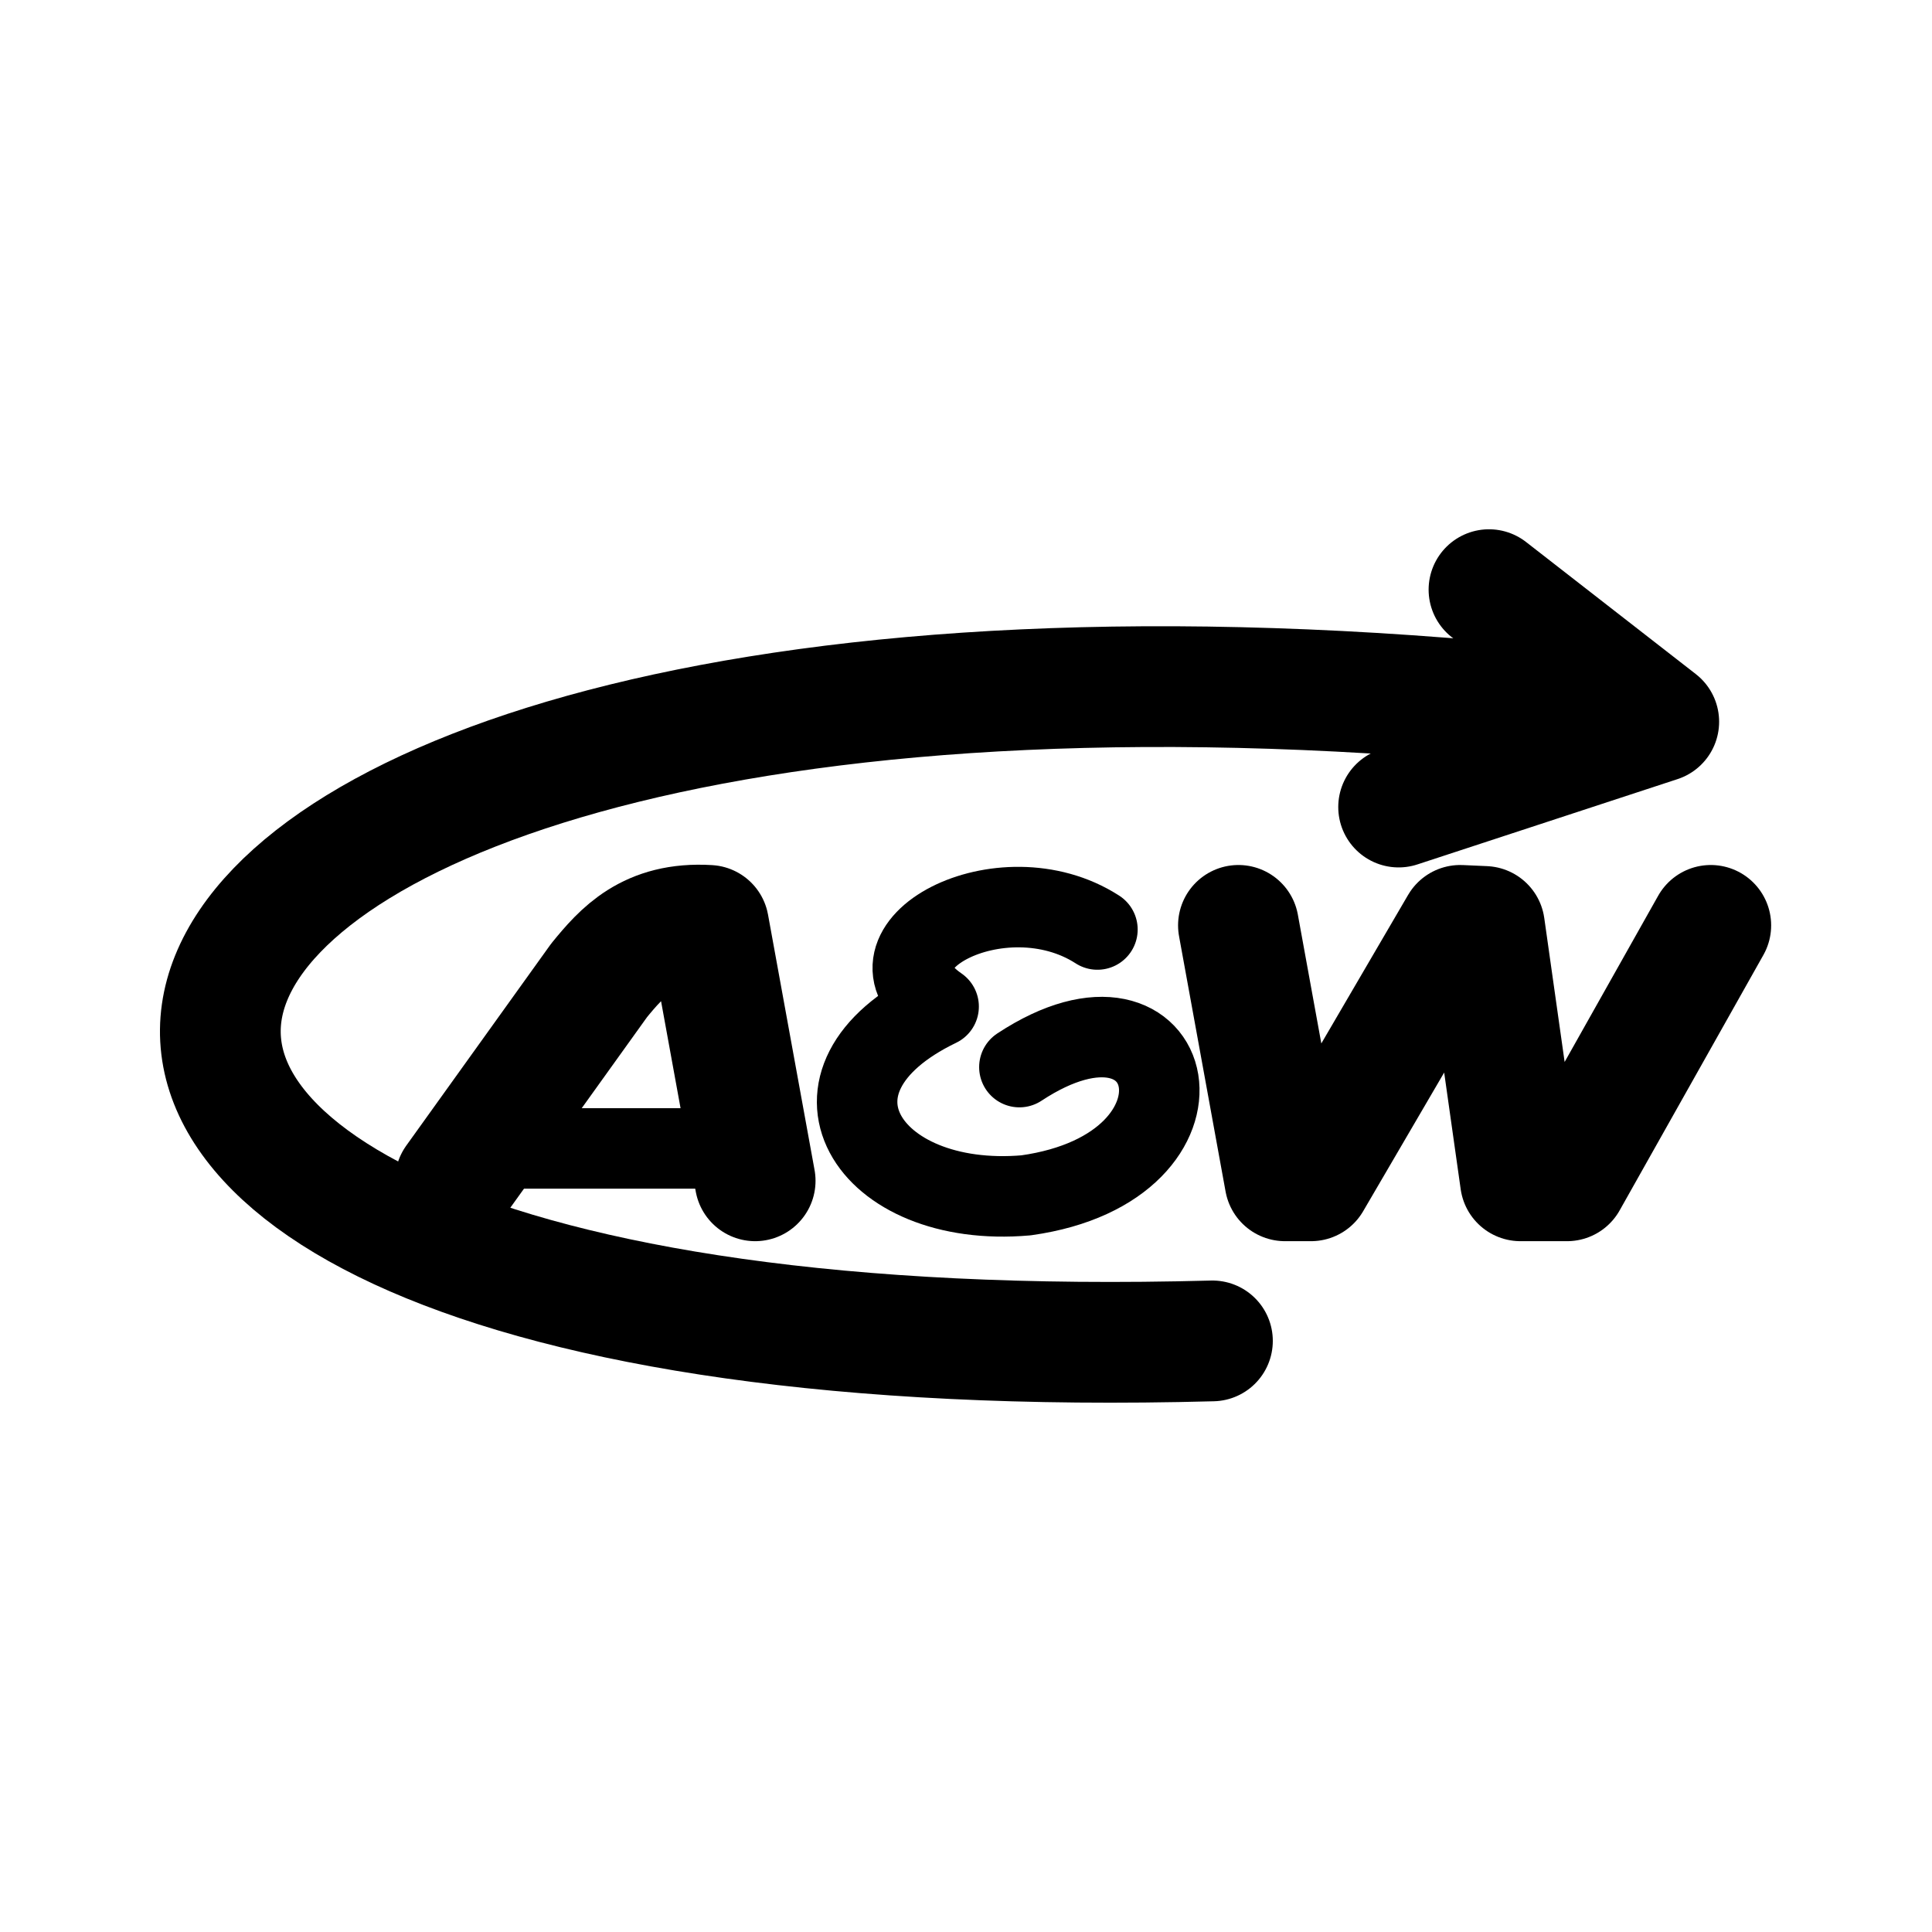 <svg xmlns="http://www.w3.org/2000/svg" fill="none" viewBox="0 0 192 192"><path stroke="#000" stroke-linecap="round" stroke-linejoin="round" stroke-miterlimit="6" stroke-width="12" d="M120.49 133.258c-148.393 4.01-122.905-79.217 33.742-62.9"/><path stroke="#000" stroke-linecap="round" stroke-linejoin="round" stroke-miterlimit="6" stroke-width="12" d="m45.25 117.347 14.286-19.915c2.268-2.78 4.944-5.834 10.885-5.469l4.626 25.384"/><path stroke="#000" stroke-linecap="round" stroke-linejoin="round" stroke-miterlimit="6" stroke-width="8" d="M48.244 114.13h26.803M109.061 92.373c-9.524-6.153-24.354 1.778-15.782 7.657-15.184 7.321-7.148 20.141 8.684 18.762 20.033-2.806 15.308-23.266-.657-12.745"/><path stroke="#000" stroke-linecap="round" stroke-linejoin="round" stroke-miterlimit="6" stroke-width="12" d="m123.075 91.963 4.626 25.384h2.585l14.83-25.384 2.41.107 3.577 25.277h4.626l14.286-25.384M147.974 58.599l16.87 13.127-25.85 8.477"/></svg>